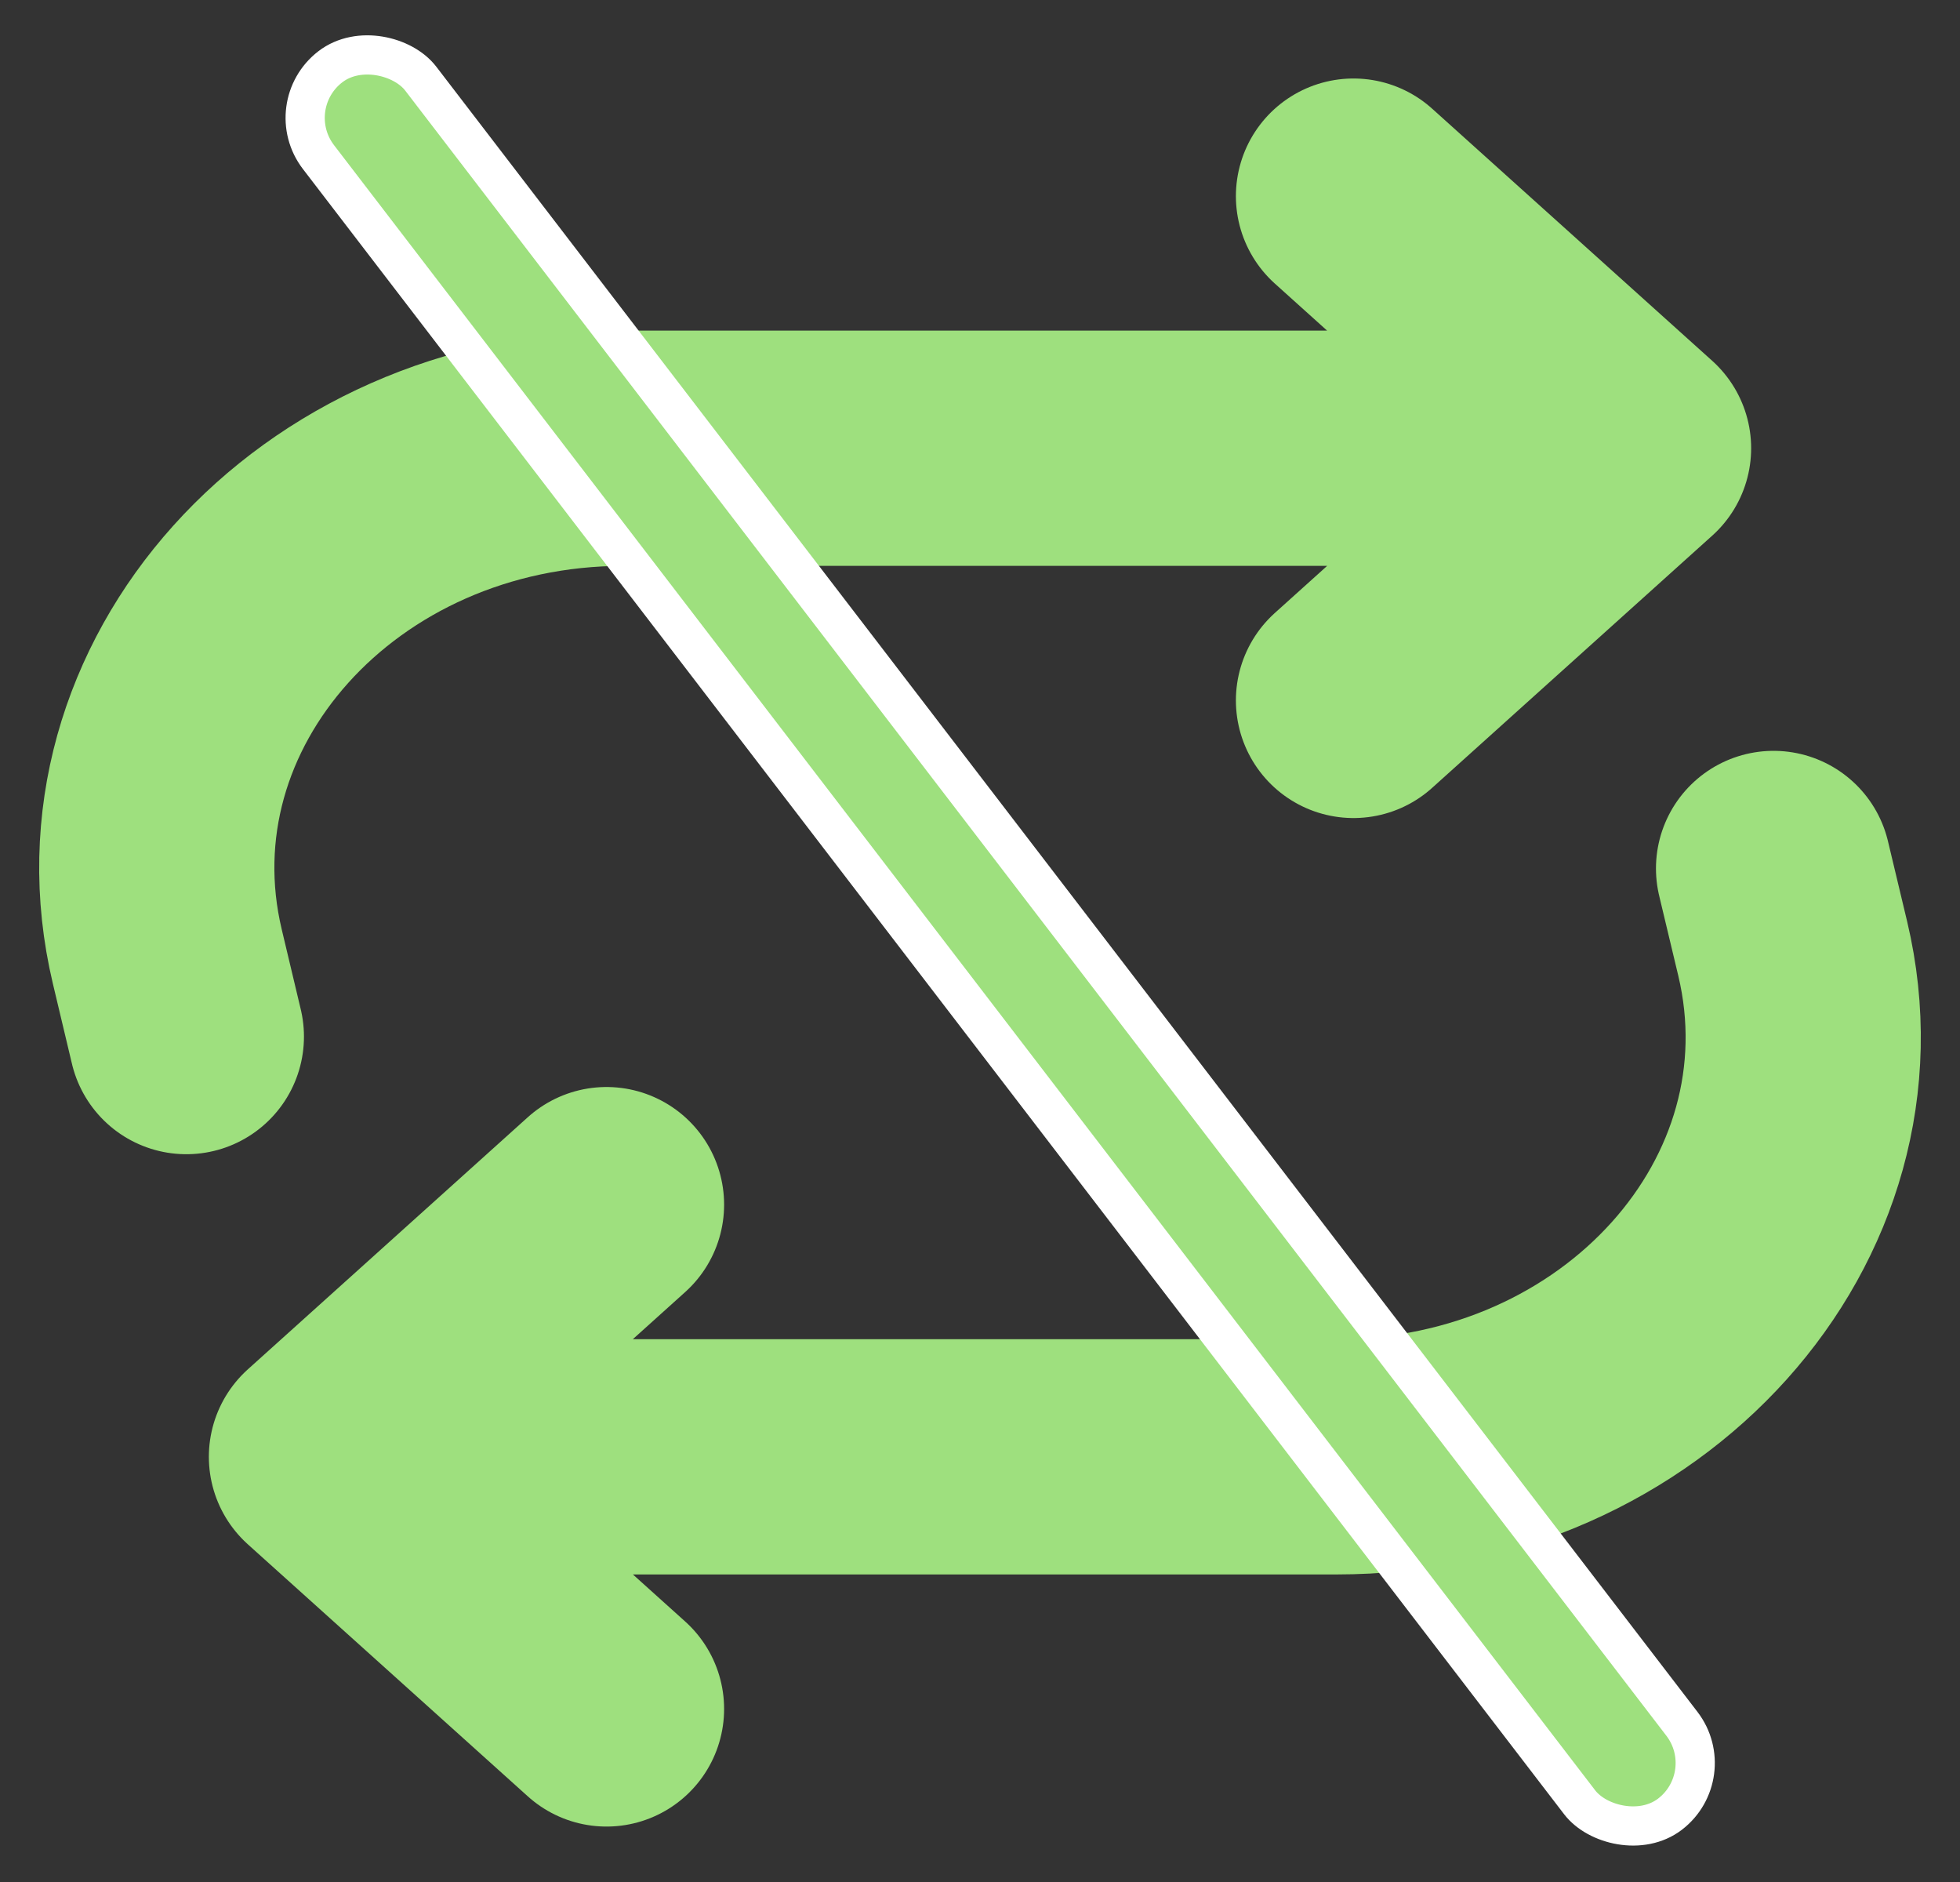 <svg width="25" height="24" viewBox="0 0 25 24" fill="none" xmlns="http://www.w3.org/2000/svg">
<rect x="0" y="0" width="25" height="24" fill="#333333" stroke="none"/>
<path d="M2.377 13.219L2.134 12.198C1.34 8.862 4.166 5.716 7.957 5.716H20.836M20.836 5.716L17.264 8.932M20.836 5.716L17.264 2.501M22.622 11.075L22.866 12.096C23.66 15.432 20.834 18.578 17.043 18.578H4.164M4.164 18.578L7.736 15.362M4.164 18.578L7.736 21.793" stroke="#9EE07E" stroke-width="3" stroke-linecap="round" stroke-linejoin="round"/>
<rect x="3.562" y="1.351" width="1.644" height="28.081" rx="0.822" transform="rotate(-37.479 3.562 1.351)" fill="#9EE07E" stroke="white" stroke-width="0.5"/>
</svg>
